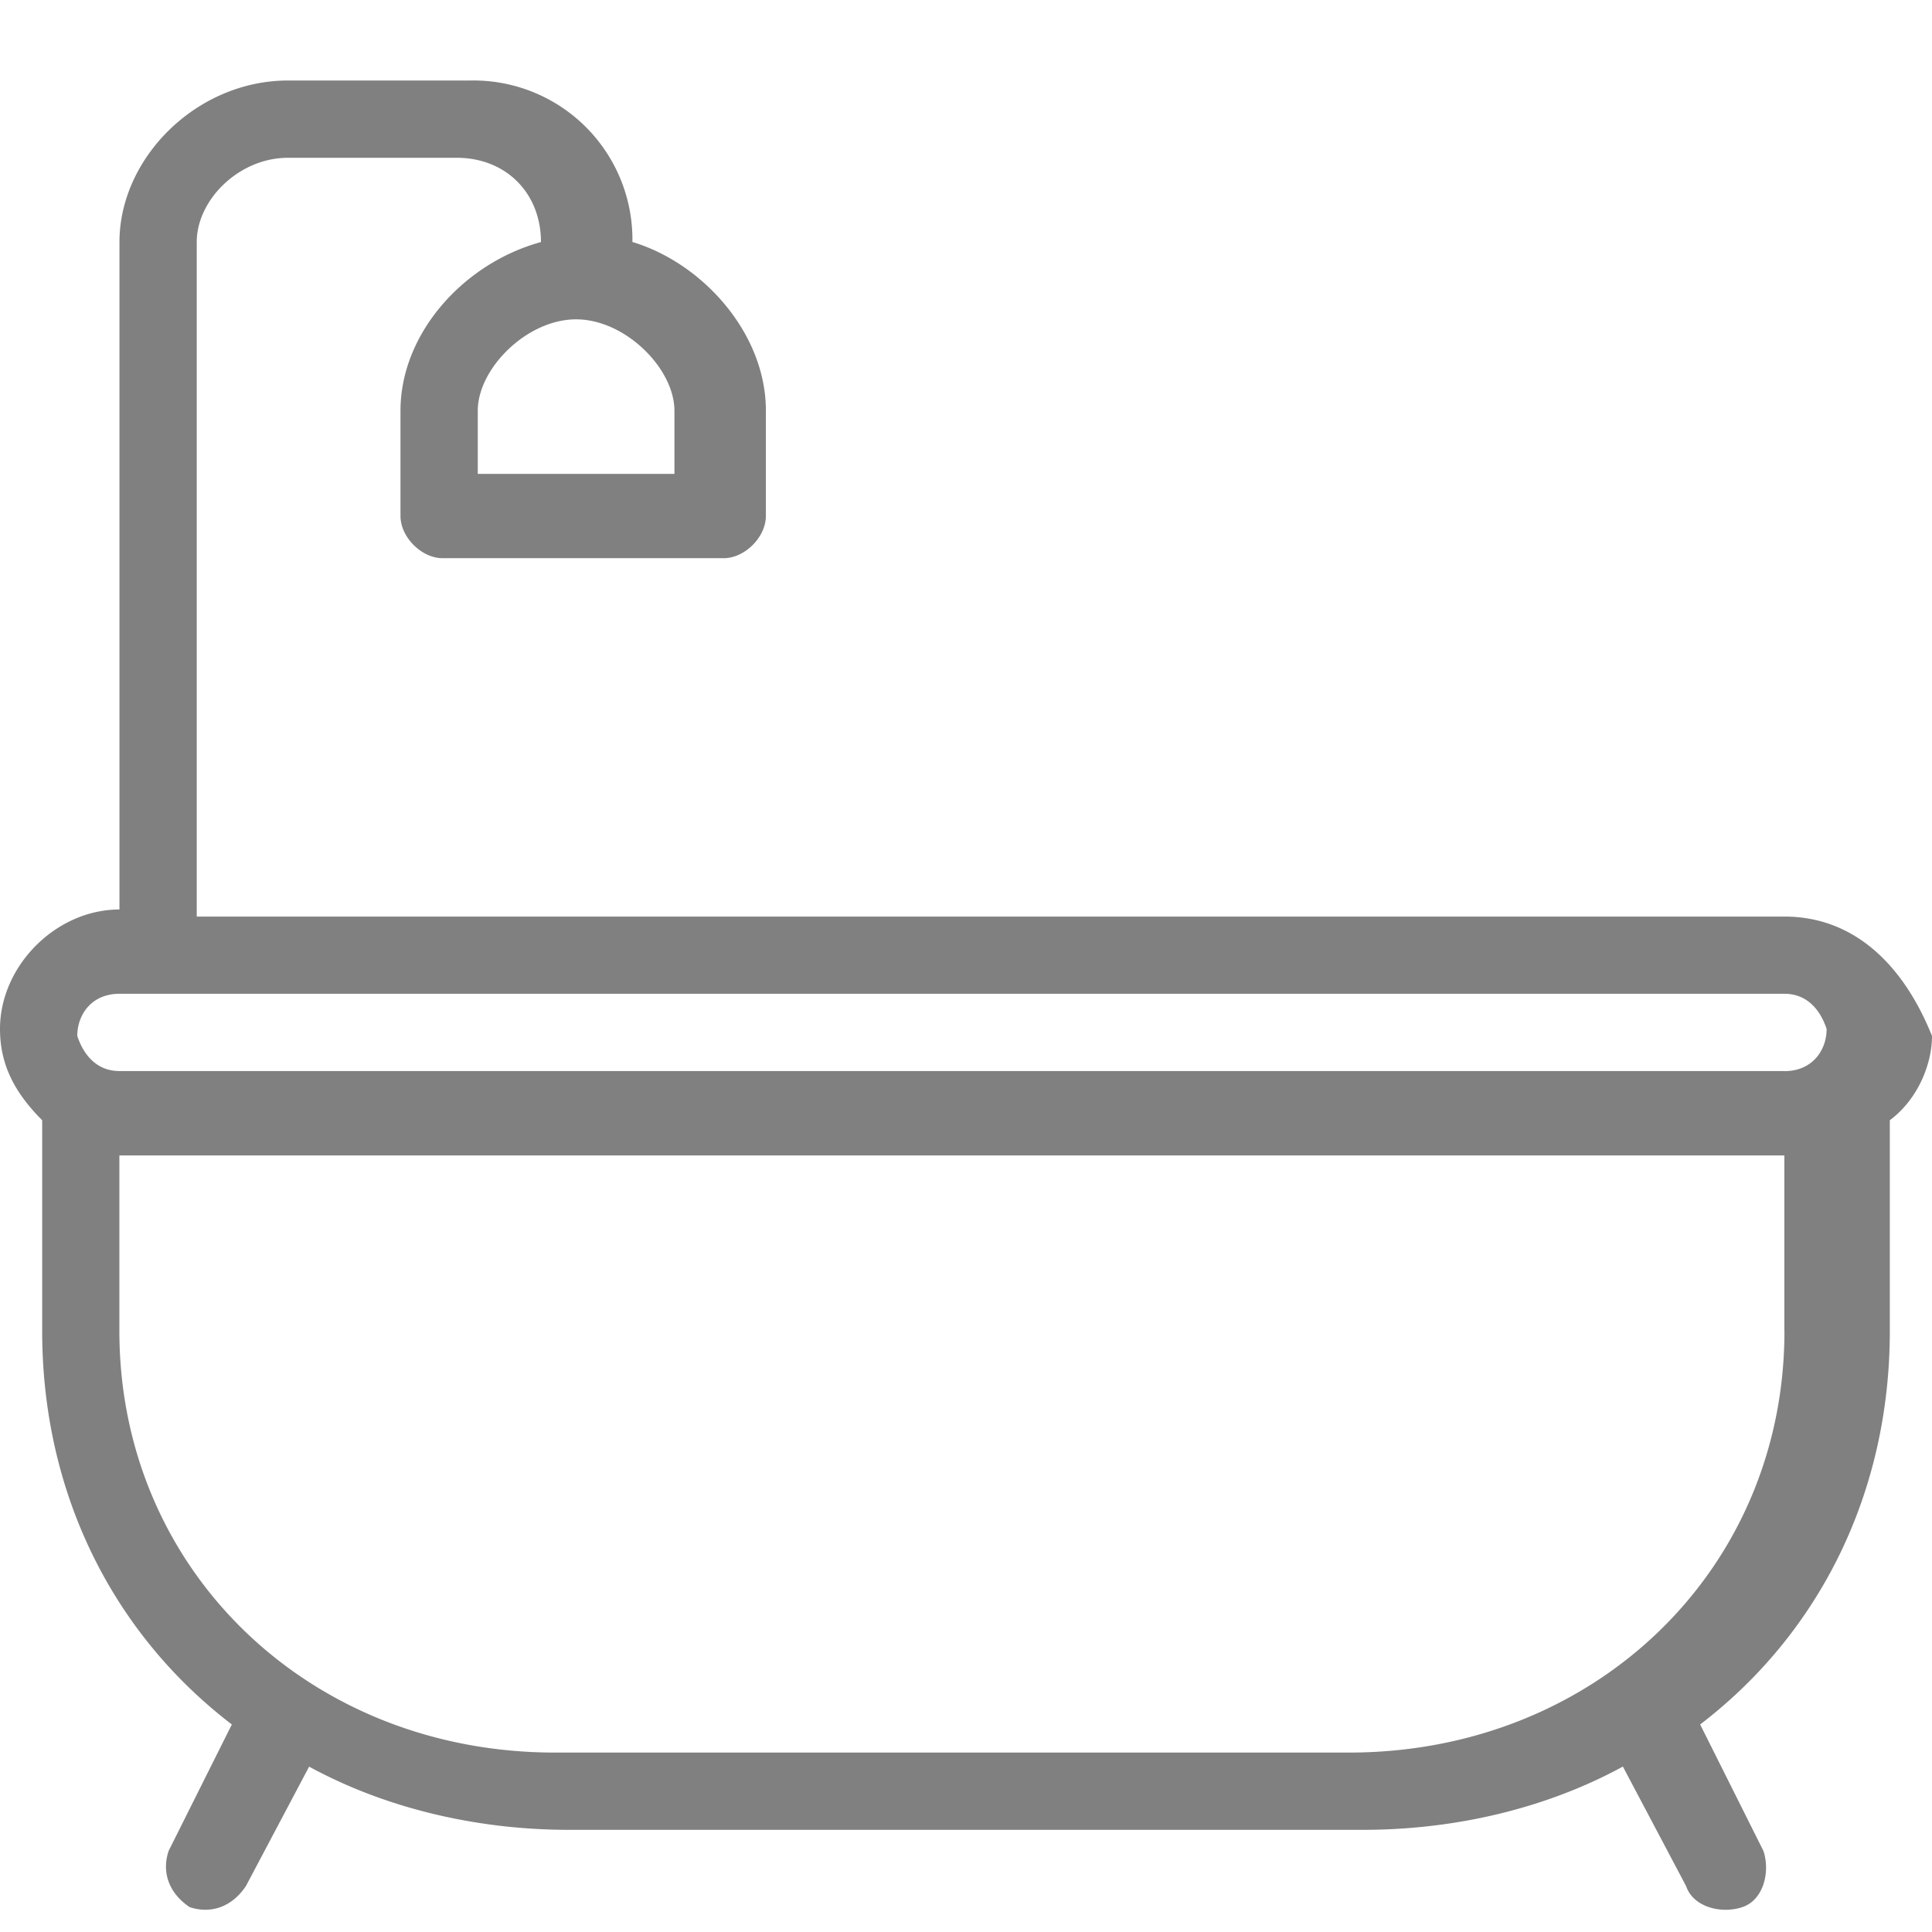 <svg width="24" height="24" viewBox="0 0 24 24" fill="none" xmlns="http://www.w3.org/2000/svg"><path d="M22.167 11.386H2.444V3.007c0-.523.523-1.047 1.134-1.047h2.095c.61 0 1.047.436 1.047 1.047-.96.262-1.745 1.135-1.745 2.095V6.41c0 .262.261.524.523.524H8.99c.262 0 .524-.262.524-.524V5.1c0-.96-.786-1.832-1.658-2.094A1.975 1.975 0 0 0 5.847 1H3.578c-1.134 0-2.094.96-2.094 2.007v8.291c-.786 0-1.484.698-1.484 1.484 0 .436.175.785.524 1.134v2.619c0 2.007.872 3.752 2.356 4.887l-.785 1.57c-.088.262 0 .524.261.699.262.087.524 0 .699-.262l.785-1.483c.96.523 2.095.785 3.23.785h9.86c1.136 0 2.27-.262 3.23-.786l.785 1.484c.088.262.437.35.699.262.262-.087.349-.436.262-.698l-.786-1.571c1.484-1.135 2.356-2.88 2.356-4.887v-2.619c.35-.261.524-.698.524-1.047-.35-.873-.96-1.483-1.833-1.483zM7.157 3.967c.61 0 1.221.611 1.221 1.135v.785H5.935v-.785c0-.524.61-1.135 1.221-1.135zm15.01 12.568c0 2.967-2.356 5.236-5.41 5.236H6.894c-3.055 0-5.411-2.27-5.411-5.236v-2.182h20.683v2.182zm0-3.23H1.484c-.262 0-.437-.174-.524-.436 0-.262.175-.524.524-.524h20.683c.262 0 .437.175.524.437 0 .262-.175.524-.524.524z" fill="gray"/></svg>